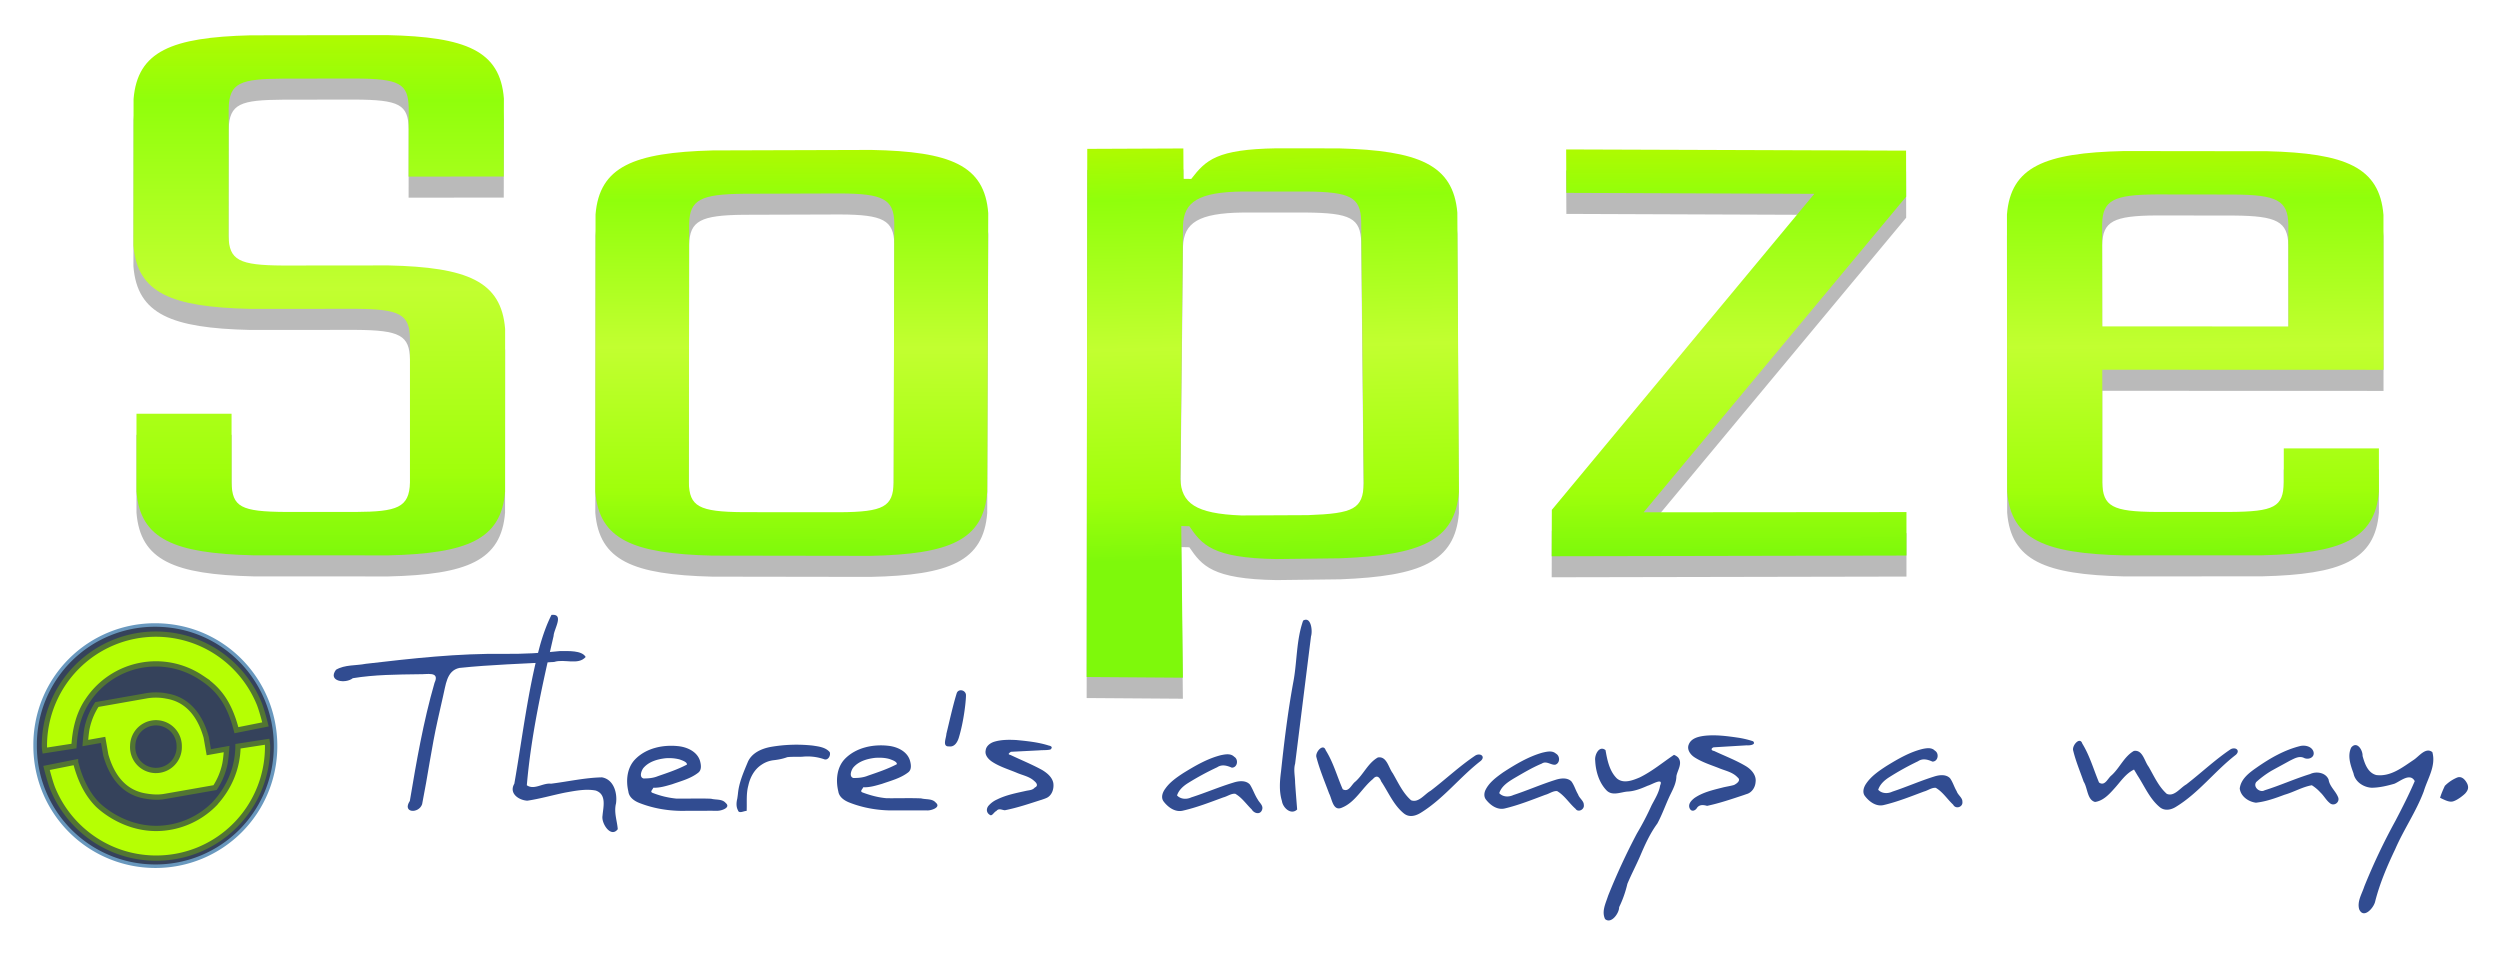 <svg xmlns="http://www.w3.org/2000/svg" xmlns:xlink="http://www.w3.org/1999/xlink" version="1.0" viewBox="0 0 712 272"><defs><linearGradient id="a"><stop offset="0" stop-color="#b0fa00"/><stop offset=".13" stop-color="#90ff0b"/><stop offset=".49" stop-color="#c2ff30"/><stop offset=".84" stop-color="#a0ff0b"/><stop offset="1" stop-color="#7ef90b"/></linearGradient><linearGradient xlink:href="#a" id="g" x1="144.36" x2="144.36" y1="9.19" y2="158.25" gradientUnits="userSpaceOnUse"/><linearGradient xlink:href="#a" id="f" x1="281.68" x2="281.43" y1="42.12" y2="158.37" gradientUnits="userSpaceOnUse"/><linearGradient xlink:href="#a" id="e" x1="341.01" x2="343.67" y1="41.15" y2="159.48" gradientUnits="userSpaceOnUse"/><linearGradient xlink:href="#a" id="d" x1="482.23" x2="482.5" y1="41.59" y2="157.84" gradientUnits="userSpaceOnUse"/><linearGradient xlink:href="#a" id="c" x1="603.12" x2="603.89" y1="41.69" y2="157.95" gradientUnits="userSpaceOnUse"/><filter id="b" width="1.07" height="1.19" x="-.03" y="-.1" color-interpolation-filters="sRGB"><feGaussianBlur result="blur" stdDeviation="8.905 7.371"/></filter></defs><g fill="#314c91"><path d="M699.81 221.44c1.69-.63 2.72 1.46 2.9 1.85.44 1.12.13 1.84-.63 2.7-.5.5-2.17 1.89-3.51 2.26-.93.23-1.92-.19-3.64-1.04.35-1.17.85-2.3 1.36-3.4a10.83 10.83 0 0 1 3.52-2.37zm-7.08-7.24c1.11 3.94-1.37 7.57-2.45 11.2-2.16 5.75-5.7 10.84-8.13 16.46-2.29 4.8-4.39 9.71-5.7 14.87-.39 1.85-3.3 5.11-4.56 2.22-.62-2.28.8-4.4 1.47-6.5a173.2 173.2 0 0 1 8.86-18.68c1.94-3.72 3.85-7.45 5.5-11.31-1.33-2.47-4.1.04-5.8.75-2.09.6-4.28 1.12-6.46 1.14-2.35-.12-4.73-1.69-5.18-4.1-.84-2.3-1.8-5-.65-7.36 1.63-1.96 3.31.74 3.23 2.4.6 2.15 1.47 4.81 3.9 5.44 4.1.55 7.52-2.23 10.71-4.35 1.44-.95 3.4-3.69 5.26-2.17zm-34.83 6.26c1.78-.88 4.49-.45 5.29 1.58.27 1.9 1.92 3.16 2.64 4.86.77 1.5-1.12 2.94-2.35 1.78-1.03-.84-1.65-2.07-2.62-2.98a11.67 11.67 0 0 0-2.45-2.06c-2.72.48-5.12 1.95-7.77 2.7-2.64.99-5.33 1.96-8.15 2.27-2.13-.27-4.33-1.79-4.61-4.04.33-2.75 2.73-4.52 4.83-5.98 3.82-2.67 7.96-5.05 12.51-6.15 1.36-.26 3.13.15 3.64 1.58.53 1.72-1.48 2.52-2.8 1.78-1.36-.57-2.68.26-3.88.83-1.74.97-3.5 1.9-5.24 2.87a26.97 26.97 0 0 0-4.36 3.22c-1.02 1.4 1.02 3.17 2.4 2.35 4.36-1.36 8.54-3.26 12.91-4.61zm-42.72 9.48c-2.93-2.38-4.38-5.97-6.4-9.07l-1.01-1.7c-2.45 1.18-3.93 3.61-5.73 5.54-1.44 1.62-3.13 3.38-5.37 3.69-2.27-.6-2.09-4-3.24-5.77-1.03-2.94-2.25-5.83-2.98-8.85-.45-1.38 1.9-4.14 2.59-2 2.12 3.43 3.21 7.37 4.76 11.07 1.67 1.2 2.48-1.2 3.57-2.04 2.34-2.11 3.56-5.33 6.35-6.94 2.52-.43 3 2.92 4.2 4.48 1.55 2.67 2.83 5.64 5.17 7.73 2.1.93 3.82-1.69 5.53-2.65 4.27-3.29 8.2-7.04 12.68-10.05 1.43-.74 2.8.36 1.48 1.58-5.97 4.6-10.56 10.85-17.03 14.8-1.39.89-3.17 1.27-4.57.18zm-64.4-8.76c1.46-.48 3.39-.75 4.58.45.82 1.12 1.18 2.51 1.9 3.7.35 1.11 1.68 1.86 1.63 3 .22 1.53-1.91 2.24-2.63.84-1.68-1.56-2.94-3.63-4.96-4.8-1.16-.1-2.23.77-3.36 1.06-3.76 1.4-7.51 2.92-11.43 3.84-2.13.54-4.11-.91-5.35-2.52-.85-1.05-.4-2.52.29-3.53 1.46-2.18 3.7-3.69 5.87-5.1 3.21-1.96 6.53-3.92 10.23-4.82 1.16-.24 2.58-.48 3.5.49 1.3.76.94 3.09-.68 3.12-1.34-.59-2.78-1.02-4.13-.1a78.31 78.31 0 0 0-8.16 4.52c-1.37.87-2.66 2.01-3.17 3.6 1.02 1.1 2.7 1.16 4 .54 4-1.32 7.85-3.03 11.87-4.29zm-54.26 5.29c-3.42 1.13-6.83 2.3-10.35 3.04-1-.29-2.1-.42-2.82.5-.5.91-1.67 1.34-2.16.14-.48-1.19.54-2.21 1.4-2.88 2.33-1.6 5.15-2.26 7.85-2.94 1.13-.3 2.31-.44 3.42-.77.8-.4 2.1-1.34.98-2.18-1.43-1.54-3.59-1.88-5.44-2.68-2.32-.9-4.74-1.67-6.84-3.04-1.15-.76-2.2-2.2-1.6-3.63.69-1.78 2.75-2.25 4.44-2.47 3.27-.37 6.56.09 9.8.56 1.38.23 2.76.55 4.09 1 .96 1.02-1.11 1.23-1.82 1.15l-9.46.57c-.83.34-.65.93.15 1.03 3.08 1.45 6.3 2.66 9.21 4.42 1.5.95 2.89 2.55 2.62 4.44-.1 1.54-1.08 3.04-2.61 3.44l-.86.3zm-18.58-10.73c1.33 1.64-.17 3.58-.5 5.28-.02 1.98-.95 3.7-1.8 5.44-1.27 2.66-2.23 5.5-3.63 8.08-2.09 2.85-3.53 6.04-4.9 9.27-1.15 2.66-2.52 5.23-3.63 7.9a31.44 31.44 0 0 1-2.35 6.65c.04 1.7-2.27 4.92-4.01 3.38-1.04-2.2.2-4.5.87-6.63a184.16 184.16 0 0 1 8.21-17.75 79.7 79.7 0 0 0 4.14-7.94c.94-1.82 2.15-3.69 2.46-5.71 1.09-2.45-2.43-.21-3.5.05-1.87.82-3.78 1.6-5.85 1.68-1.9.17-4.22 1.29-5.84-.27-2.2-2.23-3.16-5.5-3.3-8.58-.22-1.63 1.17-4.4 2.94-2.95.5 2.83 1.1 5.95 3.23 8.05 1.87 1.6 4.51.57 6.49-.27 3.52-1.72 6.55-4.26 9.78-6.44.44.18.86.42 1.19.76zm-34.99 6.38c1.46-.48 3.4-.76 4.59.43.83 1.12 1.18 2.51 1.9 3.7.35 1.1 1.68 1.86 1.63 3 .24 1.25-1.58 2.28-2.35 1.1-1.83-1.6-3.13-3.81-5.26-5.05-1.17-.09-2.25.78-3.38 1.07-3.78 1.42-7.55 2.93-11.49 3.87-2.14.53-4.13-.9-5.38-2.51-.6-.75-.56-1.77-.2-2.62 1.05-2.26 3.15-3.76 5.12-5.17 3.48-2.25 7.1-4.43 11.12-5.58 1.26-.28 2.78-.7 3.87.26 1.25.68 1.22 2.8-.24 3.18-1.27.07-2.48-1.19-3.76-.34-2.72 1.13-5.26 2.66-7.8 4.13-1.75 1.06-3.67 2.25-4.34 4.3 1.04 1.12 2.72 1.16 4.02.54 4.03-1.32 7.9-3.04 11.95-4.31zm-43.05 9.61c-3-2.4-4.46-6.08-6.55-9.21-.47-1.27-1.3-1.89-2.34-.65-3.1 2.53-4.97 6.57-8.81 8.14-2.57 1.16-2.82-2.44-3.66-4-1.27-3.42-2.7-6.81-3.62-10.35-.44-1.4 1.94-4.12 2.64-1.99 2.17 3.44 3.23 7.43 4.85 11.11 1.75.98 2.46-1.34 3.6-2.18 2.35-2.1 3.6-5.29 6.4-6.87 2.54-.46 3.04 2.91 4.24 4.48 1.56 2.67 2.86 5.63 5.22 7.7 2.12.85 3.84-1.73 5.56-2.69 4.32-3.3 8.29-7.07 12.82-10.09 1.43-.75 2.83.34 1.48 1.57-5.96 4.59-10.6 10.77-17.04 14.75-1.45.92-3.29 1.44-4.78.28zm-31.05-8.79c.17 2.53.38 5.06.58 7.6-1.74 1.7-4.08-.5-4.33-2.4-.86-2.79-.62-5.7-.25-8.54.89-8.38 1.92-16.76 3.43-25.05 1.17-5.9.84-12.07 2.85-17.8 2.23-1.33 2.76 2.88 2.25 4.47l-4.53 36.3c-.5 1.73 0 3.64 0 5.42zm-17.59-.05c1.5-.49 3.55-.75 4.72.56.86 1.34 1.34 2.9 2.21 4.23.54 1.02 1.73 1.76 1.22 3.03-.57 1.42-2.26.95-2.92-.18-1.55-1.5-2.8-3.39-4.7-4.47-1.17-.1-2.26.76-3.4 1.04-3.8 1.4-7.58 2.88-11.53 3.78-2.2.52-4.24-.99-5.49-2.66-.81-1.13-.25-2.6.5-3.6 1.3-1.87 3.22-3.19 5.1-4.43 3.4-2.09 6.9-4.15 10.8-5.13 1.24-.24 2.74-.54 3.73.47 1.3.75.96 3.1-.68 3.1-1.36-.58-2.8-1.03-4.17-.11a78.38 78.38 0 0 0-8.24 4.46c-1.37.85-2.68 1.98-3.19 3.56 1.04 1.11 2.73 1.18 4.04.56 4.04-1.29 7.94-2.98 12-4.21zm-54.7 4.91c-3.42 1.1-6.84 2.26-10.37 2.96-.86-.06-1.72-.69-2.44.23-.65.23-1.21 1.58-1.83 1.09-1-.57-1.1-1.71-.4-2.59a6.96 6.96 0 0 1 2.44-1.8c2.64-1.31 5.57-1.85 8.42-2.49.84-.16 1.74-.19 2.32-.9 1.1-.5.53-1.33-.18-1.9-1.4-1.3-3.35-1.6-5.03-2.35-2.3-.95-4.73-1.68-6.84-3.04-1.09-.7-2.24-1.9-1.93-3.3.14-1.24 1.24-2.05 2.33-2.43 2.07-.65 4.27-.63 6.42-.52 3.1.3 6.26.62 9.25 1.58.77.15 1.13.54.45 1.12-1.01.24-2.12.14-3.17.24l-8.1.41c-.55.4-1 .7-.12.9 3 1.42 6.1 2.68 9.02 4.28 1.4.85 2.83 2 3.18 3.69.26 1.68-.4 3.71-2.11 4.35-.42.19-.87.31-1.3.48zm-23.52-17.6c-.4 1.23-1.23 2.6-2.73 2.38-2.06.13-.8-2.42-.78-3.58.94-3.84 1.77-7.72 2.92-11.5.42-1.43 2.43-1.06 2.65.3.1.79-.45 7.18-2.06 12.4zm-19.5 20.61c-4-.07-8.02-.8-11.75-2.29-1.39-.57-2.82-1.55-3.04-3.15-.76-3.12-.45-6.8 1.86-9.22 3.2-3.29 8.13-4.27 12.55-3.73 2.45.3 5.13 1.56 5.96 4.06.34 1.15.62 2.71-.5 3.52-2.18 1.66-4.9 2.35-7.43 3.24-1.73.5-3.52 1.06-5.34.97-.28.72-1.17 1.2.04 1.57 2.1.77 4.3 1.35 6.53 1.55 3.3.05 6.62-.09 9.92.05 1.4.38 3.15 0 4.18 1.22 1.6 1.34-1.37 2.3-2.53 2.21-3.48-.02-6.97 0-10.45 0zm-4.23-14.98c-2.3.25-4.81.96-6.34 2.82-.55.76-1.2 2.54.05 2.92 1.42.02 2.85-.11 4.18-.66 2.79-.96 5.62-1.9 8.23-3.27.06-.76-1.42-1.22-2.15-1.49-1.28-.36-2.64-.4-3.97-.32zM210.17 226c.3-3.18 1.63-6.14 2.84-9.06 1.13-2.5 3.83-3.7 6.38-4.2a42.9 42.9 0 0 1 12.08-.4c1.7.26 3.66.48 4.83 1.86.36.93-.42 2.35-1.47 2.07a14.41 14.41 0 0 0-6.27-.76c-1.45.1-2.91-.05-4.34.13-1.2.45-2.46.7-3.73.85a7.67 7.67 0 0 0-3.61 1.31c-2.06 1.34-3.27 3.63-3.77 5.98-.63 2.34-.35 4.78-.46 7.16-.8 0-2.2.88-2.48-.17-.56-1.05-.46-2.23-.19-3.34.07-.47.14-.95.19-1.42zm-16.43 4.93c-4-.07-8-.8-11.71-2.27-1.42-.57-2.88-1.6-3.07-3.24-.74-3.1-.4-6.73 1.9-9.13 3.18-3.3 8.1-4.28 12.52-3.76 2.45.31 5.12 1.56 5.95 4.06.33 1.14.6 2.7-.52 3.51-2.16 1.67-4.87 2.36-7.4 3.26-1.74.5-3.52 1.06-5.34.98-.28.72-1.17 1.2.03 1.56a25 25 0 0 0 6.52 1.54c3.3.05 6.6-.1 9.9.04 1.39.38 3.14 0 4.16 1.21 1.6 1.35-1.36 2.3-2.52 2.22-3.48-.01-6.95.01-10.42.02zm-4.2-14.98c-2.31.26-4.81.97-6.34 2.83-.55.76-1.2 2.54.04 2.92 1.42.02 2.86-.11 4.18-.67 2.79-.96 5.61-1.9 8.22-3.28.07-.75-1.39-1.2-2.1-1.47a12.2 12.2 0 0 0-4-.33zm-39.5 7.69c2.1 1.46 4.57-.73 6.88-.44 4.84-.6 9.65-1.71 14.52-1.81 3.37.6 4.42 4.47 4 7.42-.65 2.58.33 5.01.5 7.34-1.97 2.62-4.72-1.68-4.35-3.78.2-2.5 1.28-6.11-1.92-7.22-2.87-.55-5.86.08-8.72.58-3.6.73-7.13 1.77-10.77 2.31-2.51-.15-5.3-2.13-3.7-4.83 2.32-13.2 3.84-26.6 7.36-39.56.84-2.92 1.85-5.8 3.22-8.52 3.75-.39.67 4.07.61 5.98-3.23 13.99-6.4 28.18-7.63 42.53z"/><path d="M124.69 204.92c-1.8 7.98-2.86 16.1-4.47 24.12-.95 2.78-5.78 2.52-3.5-.93 1.9-11.3 3.85-22.61 7.03-33.63 1.62-3.46-2.33-2.34-4.41-2.46-6.3.09-12.64.11-18.86 1.13-2.04 1.66-7.27.93-4.79-2.4 2.52-1.5 5.68-1.14 8.48-1.7 13.16-1.53 26.38-3.02 39.65-2.83 5.24.04 10.46-.22 15.67-.8 2.32.02 6.2-.25 7.31 1.68-2.13 2.45-6.09.47-8.96 1.42-9 .53-18.05.76-27.02 1.71-3.7.79-3.86 5.05-4.62 8-.53 2.22-1.02 4.46-1.51 6.7z"/></g><g fill="#c34444" stroke="#6998be" stroke-linecap="round"><path fill="#35425b" d="M44.21 178A34.08 34.08 0 0 0 10 212.33a34.25 34.25 0 0 0 34.27 34.37 34.17 34.17 0 0 0 34.21-34.31c-.01-18.55-14.8-34.37-34.27-34.39z"/><path fill="#b6ff03" stroke="#527533" stroke-width="1.5" d="M24.3 211.62s.2-2.9.51-4.32a19.6 19.6 0 0 1 2.78-6.65l14.3-2.52a16.1 16.1 0 0 1 5.66.12c6.68 1.14 9.76 6.65 11.17 11.7l.75 4.28v0l5.07-.9v0s-.2 2.91-.51 4.33a19.57 19.57 0 0 1-2.78 6.65l-14.3 2.51c-1.92.35-3.76.2-5.66-.13-6.68-1.14-9.75-6.64-11.17-11.7l-.75-4.27v0zm13.5.7a6.63 6.63 0 1 0 13.24.3 6.62 6.62 0 1 0-13.24-.3z"/><path fill="#b6ff03" stroke="#527533" stroke-width="1.5" d="M21.52 217.06v0l-8.27 1.65v0s1.01 4.05 1.81 5.98a32.02 32.02 0 0 0 17.22 17.27 31.82 31.82 0 0 0 24.34.03 31.74 31.74 0 0 0 19.59-29.42c0-.44-.13-1.32-.13-1.32v0l-8.3 1.28c-.07 6.28-2.54 12-6.83 16.56a23.4 23.4 0 0 1-16.5 6.85c-9.73-.02-16.2-6.34-16.64-6.77-2.89-2.9-4.98-6.93-6.29-12.1zm54.08-10.75v0l-8.27 1.65v0c-2.1-8.25-5.49-12.04-9.95-14.93a23.23 23.23 0 0 0-17.53-3.5A23.35 23.35 0 0 0 25 199.47c-2.67 3.9-3.65 8.39-3.93 13v0l-8.3 1.29s-.13-.88-.13-1.32a31.92 31.92 0 0 1 9.3-22.51 31.7 31.7 0 0 1 44.95.03 32.06 32.06 0 0 1 6.9 10.35c.8 1.93 1.81 6 1.81 6z"/></g><path fill-opacity=".27" d="m100.97 28.36-20.39.03c-12 .09-15.28 1.09-15.45 8.42l-.04 36.41c.16 6.92 3.03 8.32 15.43 8.4l30.08-.03c22.46.51 32.19 4.47 33.26 18.11l-.02 46.33c-1.08 13.65-10.8 17.61-33.26 18.14l-38.43-.02c-22.47-.54-32.2-4.51-33.28-18.14v-22.18h27.08v19.56c.16 7 2.65 8.33 15.44 8.41h19.93c11.7-.07 15.27-1.18 15.44-8.4v-41.05c-.15-6.8-2.8-8.32-15.42-8.4l-30.07.02C48.8 93.45 39.08 89.5 38 75.87l.04-41.65c1.1-13.63 10.83-17.6 33.3-18.16l38.9-.06c22.49.5 32.21 4.44 33.27 18.07l-.04 22.2-27.1.03.03-19.56c-.14-6.99-2.62-8.32-15.43-8.38zM281.16 146.1l.29-79.41c-1.02-13.63-10.74-17.57-33.32-18l-45.17.14c-22.5.6-32.24 4.6-33.35 18.23l-.07 78.97c1.09 13.65 10.81 17.64 33.29 18.2l45.08.07c22.56-.48 32.19-4.46 33.25-18.2zm-84.98-2.7.09-73.76c.18-6.74 3.24-8.34 15.47-8.47l27.51-.09c12.25.05 15.3 1.63 15.44 8.37l-.18 73.97c-.16 6.86-2.8 8.38-15.43 8.45l-27.46-.02c-12.62-.1-15.28-1.63-15.44-8.45zm167.33 21.81 18.25-.22c22.87-.91 32.6-4.98 33.74-18.82l-.45-79.64c-1.18-13.67-11.04-17.68-33.73-18.28l-17.87-.02c-16.9.29-20 3.3-24.18 8.72l-2.2-.03-.05-8.65-27.37.12-.17 150.41 27.41.2-.47-43.19 2.3.05c3.58 5.22 6.47 9.06 24.79 9.35zm-27.34-22.81.75-72.23c.25-6.67 4.34-9.49 17.05-9.64h18c12.6.12 15.5 1.55 15.7 8.45l.73 74.65c-.23 7.28-2.78 8.6-15.9 9.07l-18.95.09c-13.14-.5-17.1-3.53-17.38-10.4zm206.68-93.5-96.81-.35.06 12.37 70.62.27-74.76 90.01-.04 13.21 101.04-.2v-12.38l-74.86.06L542.88 62zm102.66.16-40.66-.05c-22.49.5-32.2 4.45-33.27 18.08l.06 78.93c1.09 13.66 10.81 17.62 33.27 18.14l39.32-.02c22.45-.54 32.19-4.5 33.28-18.14v-12.3h-27.09v9.68c-.15 7-2.65 8.33-15.44 8.41h-20.82c-12.63-.07-15.27-1.6-15.43-8.4V111.3l80.1.03-.02-44.12c-1.1-13.62-10.83-17.6-33.3-18.15Zm-31.4 12.3 22.16.03c12.22.1 15.27 1.7 15.45 8.43l.02 29.15-53.02-.03-.03-29.18c.16-6.72 3.19-8.32 15.42-8.4z" filter="url(#b)"/><path fill="url(#c)" stroke="url(#radialGradient463)" stroke-linecap="round" stroke-linejoin="bevel" stroke-width="3" d="m645.5 43.07-40.65-.05c-22.49.5-32.2 4.45-33.27 18.08l.06 78.93c1.09 13.66 10.81 17.62 33.27 18.14l39.32-.02c22.45-.54 32.19-4.5 33.28-18.14v-12.3 0h-27.09v9.68c-.15 7-2.65 8.33-15.44 8.41h-20.82c-12.63-.07-15.27-1.6-15.43-8.4v-32.1 0l80.1.03-.02-44.12c-1.1-13.62-10.83-17.6-33.3-18.15Zm-31.39 12.3 22.16.03c12.22.1 15.27 1.7 15.45 8.43l.02 29.15-53.02-.03-.03-29.18c.16-6.72 3.19-8.32 15.42-8.4z"/><path fill="url(#d)" stroke="url(#radialGradient464)" stroke-linecap="round" stroke-linejoin="bevel" stroke-width="3" d="M542.85 42.9v0l-96.81-.34v0l.06 12.37 70.62.27-74.76 90.01-.04 13.21 101.04-.2v-12.38l-74.86.06L542.88 56z"/><path fill="url(#e)" stroke="url(#radialGradient465)" stroke-linecap="round" stroke-linejoin="bevel" stroke-width="3" d="m363.51 159.22 18.25-.22c22.87-.91 32.6-4.98 33.74-18.82l-.45-79.64c-1.18-13.67-11.04-17.68-33.73-18.28l-17.87-.02c-16.9.29-20 3.3-24.18 8.72l-2.2-.03v0l-.05-8.65v0l-27.37.12v0l-.17 150.41v0l27.41.2v0l-.47-43.19 2.3.05c3.58 5.22 6.47 9.06 24.79 9.35zm-27.34-22.81.75-72.23c.25-6.67 4.34-9.49 17.05-9.64h18c12.6.12 15.5 1.55 15.7 8.45l.73 74.65c-.23 7.28-2.78 8.6-15.9 9.07l-18.95.09c-13.14-.5-17.1-3.53-17.38-10.4z"/><path fill="url(#f)" stroke="url(#radialGradient466)" stroke-linecap="round" stroke-linejoin="bevel" stroke-width="3" d="m281.16 140.11.29-79.41c-1.02-13.63-10.74-17.57-33.32-18l-45.17.14c-22.5.6-32.24 4.6-33.35 18.23l-.07 78.97c1.09 13.65 10.81 17.64 33.29 18.2l45.08.07c22.56-.48 32.19-4.46 33.25-18.2zm-84.98-2.7.09-73.76c.18-6.74 3.24-8.34 15.47-8.47l27.51-.09c12.25.05 15.3 1.63 15.44 8.37l-.18 73.97c-.16 6.86-2.8 8.38-15.43 8.45l-27.46-.02c-12.62-.1-15.28-1.63-15.44-8.45z"/><path fill="url(#g)" stroke="url(#radialGradient467)" stroke-linecap="round" stroke-linejoin="bevel" stroke-width="3" d="m100.97 22.36-20.39.03c-12 .09-15.28 1.09-15.45 8.42l-.04 36.41c.16 6.92 3.03 8.32 15.43 8.4l30.08-.03c22.46.51 32.19 4.47 33.26 18.11l-.02 46.33c-1.08 13.65-10.8 17.61-33.26 18.14l-38.43-.02c-22.47-.54-32.2-4.51-33.28-18.14v-22.18 0h27.08v19.56c.16 7 2.65 8.33 15.44 8.41h19.93c11.7-.07 15.27-1.18 15.44-8.4V96.35c-.15-6.8-2.8-8.32-15.42-8.4l-30.07.02C48.8 87.45 39.08 83.5 38 69.87l.04-41.65c1.1-13.63 10.83-17.6 33.3-18.16l38.9-.06c22.49.5 32.21 4.44 33.27 18.07l-.04 22.2v0l-27.1.03.03-19.56c-.14-6.99-2.62-8.32-15.43-8.38z"/></svg>